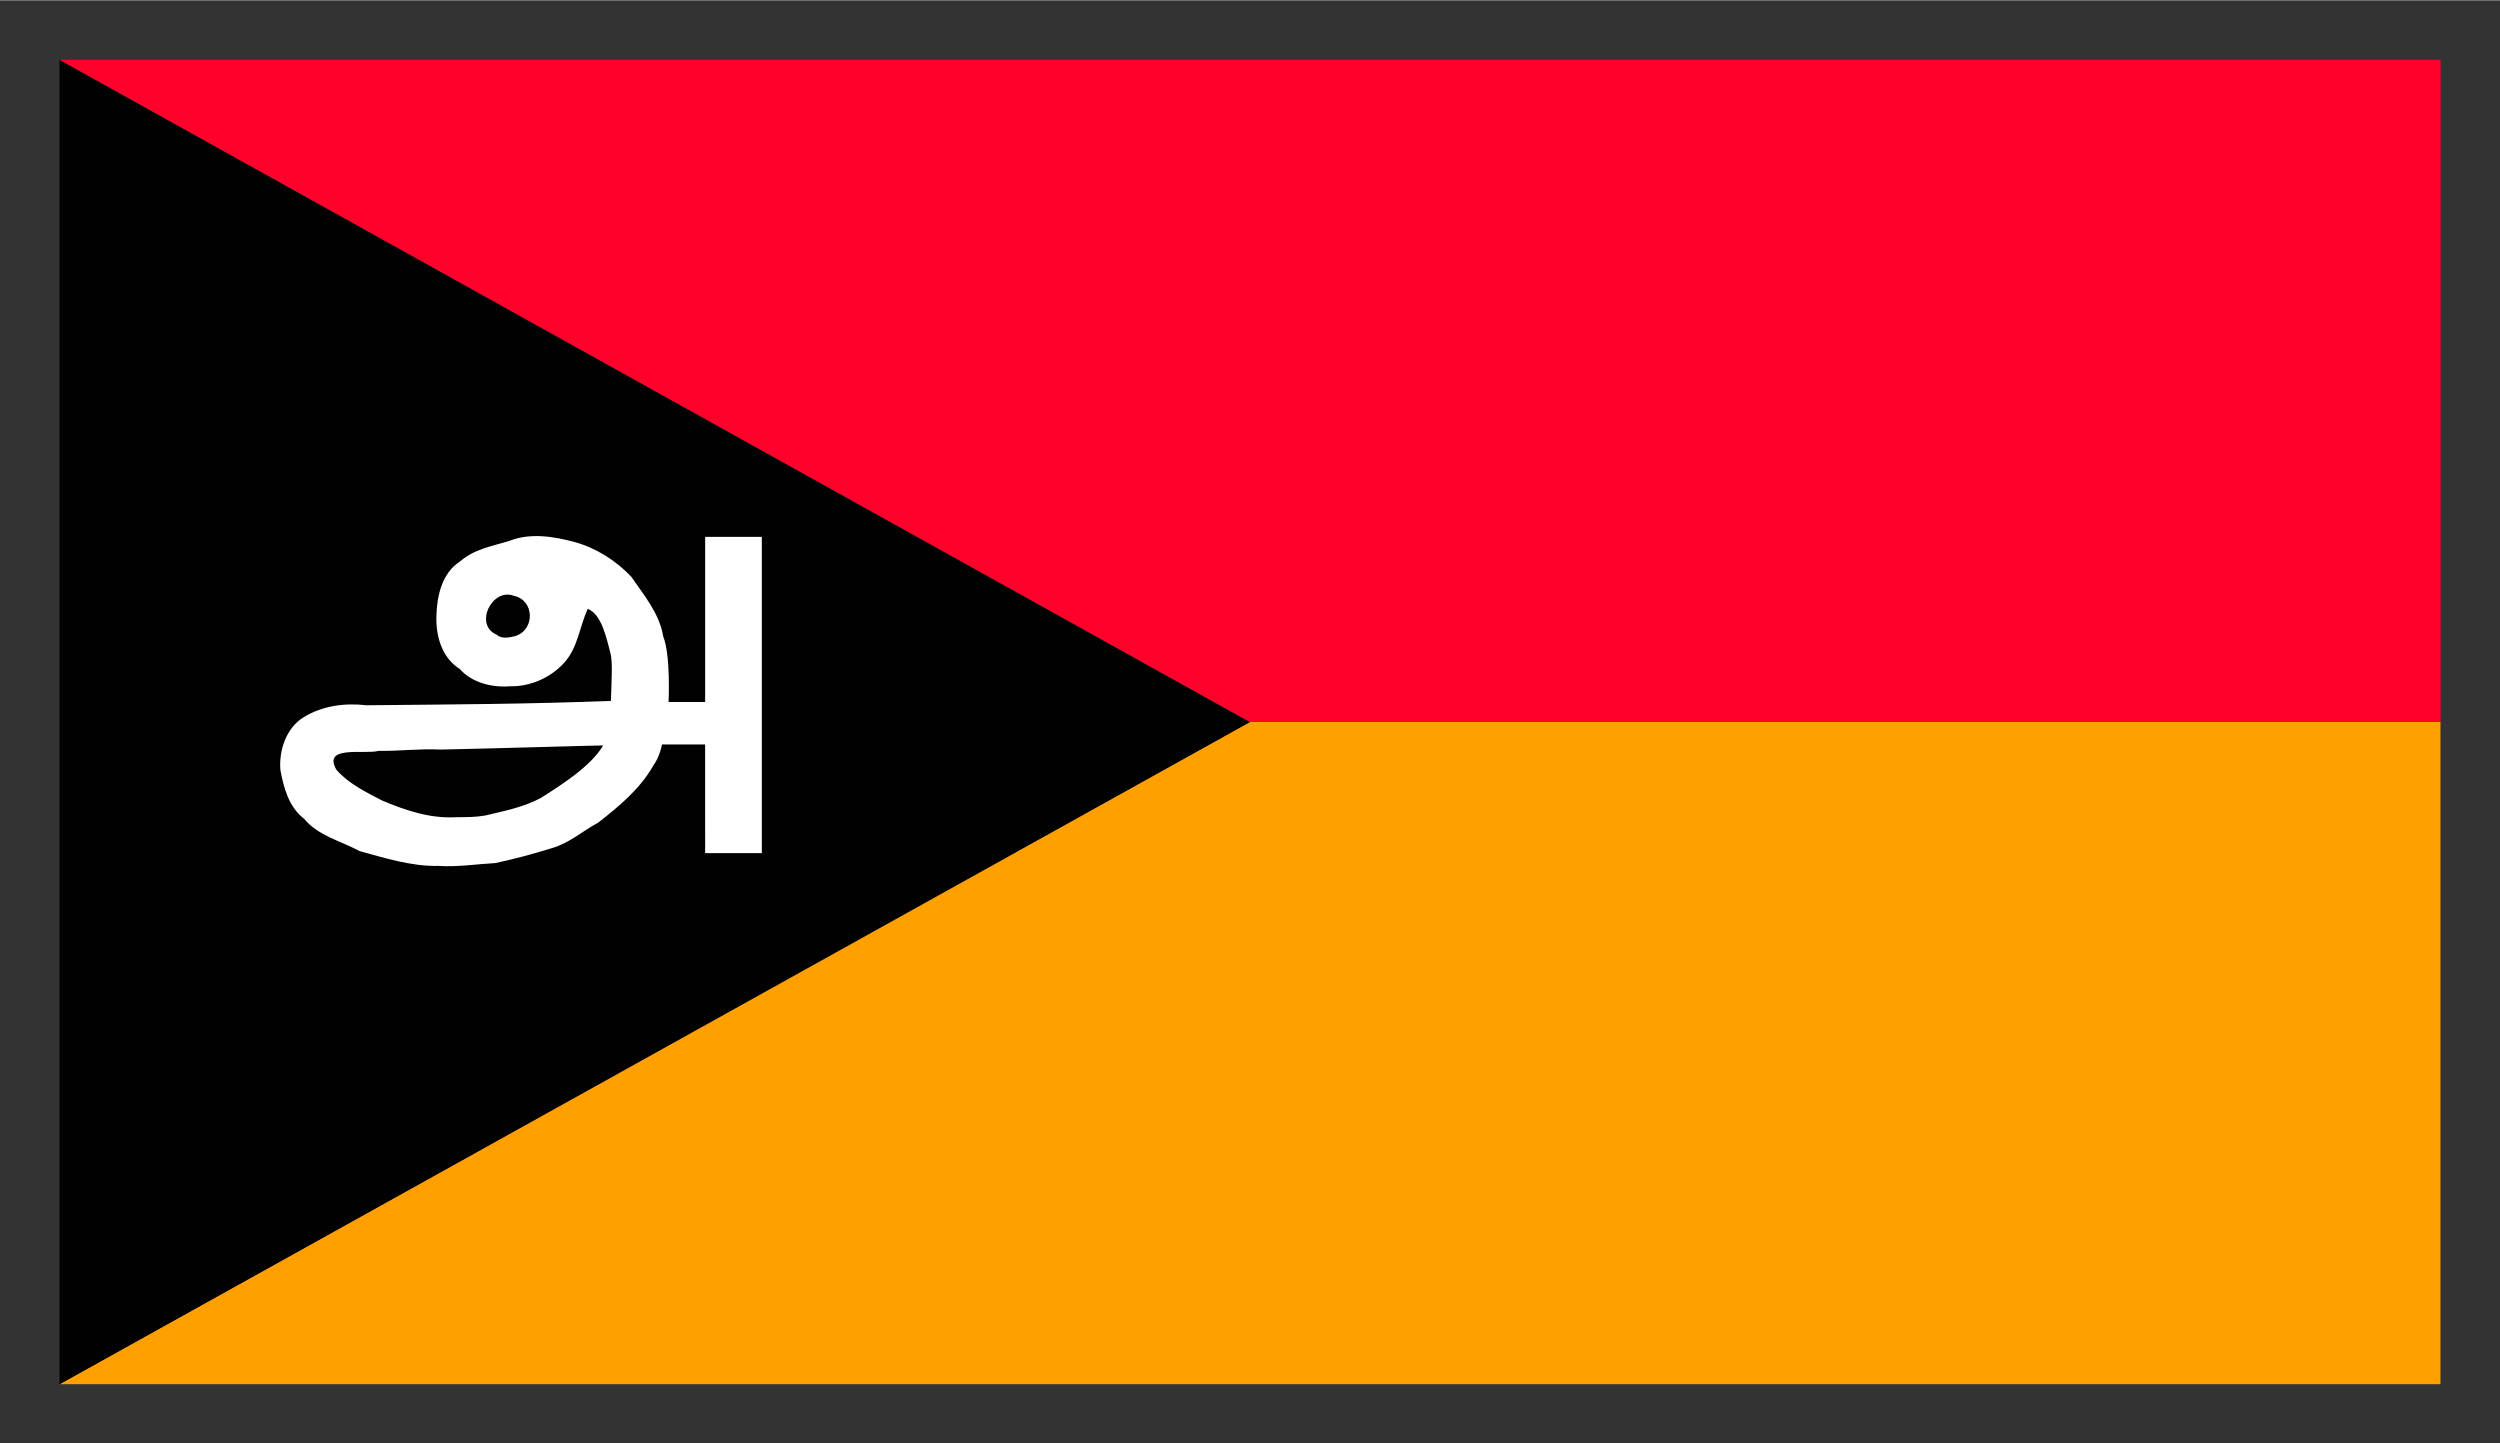 <?xml version="1.0" encoding="UTF-8" standalone="no"?>
<!-- Created with Inkscape (http://www.inkscape.org/) -->
<svg id="svg2" xmlns:rdf="http://www.w3.org/1999/02/22-rdf-syntax-ns#" xmlns="http://www.w3.org/2000/svg" height="1212.5" width="2100" viewBox="0 0 2100 1212" version="1.1" xmlns:cc="http://creativecommons.org/ns#" xmlns:dc="http://purl.org/dc/elements/1.1/">
 <rect x="0" y="0" width="2100" height="1212" fill="#333333" stroke="none"/>
 <path id="path2993" fill="#ff9f00" d="m50 1162.5h2e3v-556.25h-1000.1z"/>
 <path id="path3046" fill="#010101" d="m50 50 999.9 556.25-999.9 556.25z"/>
 <path id="path2991-0" fill="#ff012b" d="m50 50 999.88 556.25h1000.2v-556.25z"/>
 <path id="path3072" fill="#fff" d="m302.01 714.65c-15.89-8.635-34.5-12.619-46.52-27.054-13.003-10.029-17.261-26.427-19.944-41.01-1.416-16.525 4.944-35.431 19.447-44.316 15.817-9.766 34.713-12.207 52.899-10.1 74.171-0.743 132.19-0.908 205.29-3.646 0.468-16.814 1.565-32.403-0.393-40.127-3.487-13.141-7.494-32.782-19.131-37.209-6.847 15.117-8.279 32.943-20.033 45.581-11.126 12.21-28.185 19.814-45.037 19.438-15.418 1.245-32.114-2.971-42.374-14.464-15.423-9.753-20.398-28.438-19.591-45.74 0.504-16.366 5.07-35.262 19.715-44.563 12.408-10.762 27.101-12.835 41.824-17.449 17.552-6.864 37.061-3.596 54.762 1.125 17.992 5.04 34.621 15.621 47.375 29.123 10.758 15.689 23.649 30.827 26.822 50.17 6.359 15.616 4.482 55.044 4.482 55.044h30.729l0-138.72h47.601v265.63h-47.601l-0.034-91.275h-36.182s-2.012 10.768-7.311 17.645c-10.971 19.604-28.839 34.372-46.375 48.063-12.966 6.932-24.302 17.27-38.936 21.402-15.847 4.942-31.256 9.083-47.402 12.521-15.884 0.889-31.886 3.458-48.172 2.381-22.67 0.529-46.445-7.143-65.913-12.457zm105.34-29.821c15.94-3.809 32.184-6.906 46.857-14.729 16.495-10.459 42.358-26.701 52.441-44.184 0.213-0.173-96.675 2.682-136.55 3.475-17.35-0.91-34.454 1.342-52.135 1.093-11.302 3.212-47.586-5.176-35.341 15.916 10.22 11.641 24.579 18.637 38.272 25.752 19.747 8.365 40.556 15.36 62.342 14.048 8.044-0.033 16.17 0.018 24.116-1.37zm25.42-150.75c16.691-5.123 16.511-30.128-1.175-33.87-18.515-6.925-33.652 24.661-14.342 32.698 4.172 3.84 10.58 2.351 15.518 1.172z"/>
</svg>
